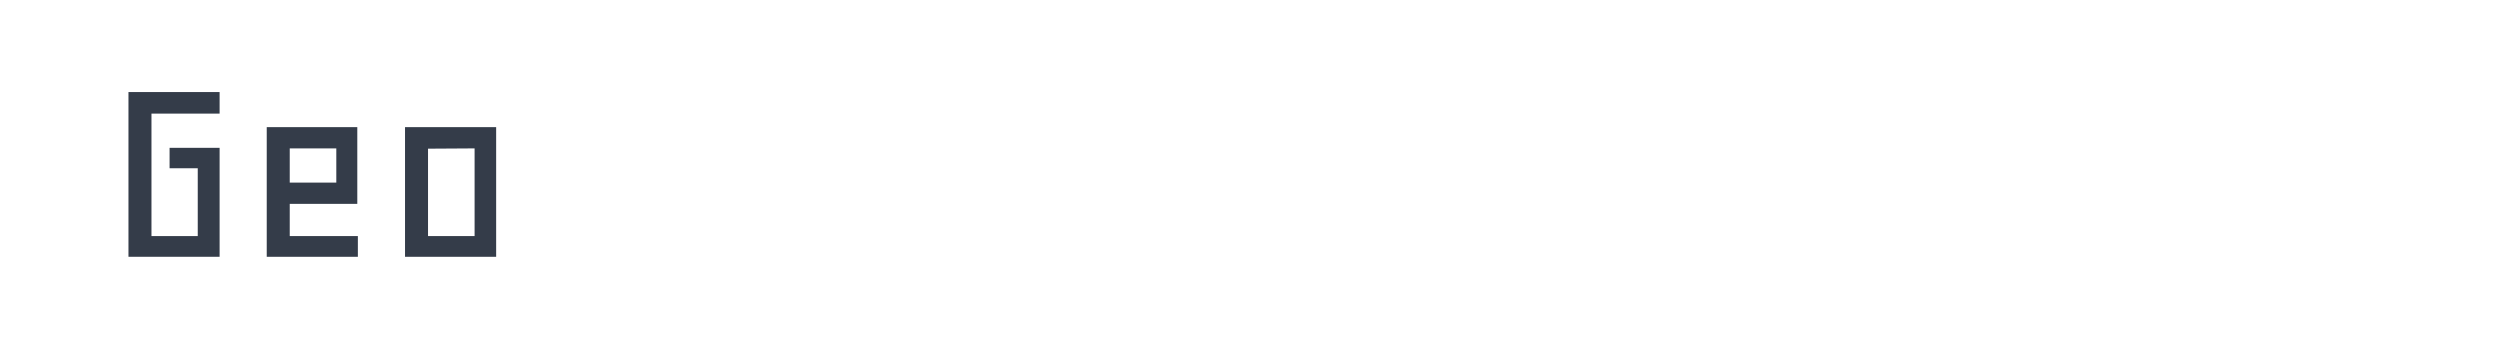 <?xml version="1.0" encoding="utf-8"?>
<!-- Generator: Adobe Illustrator 16.0.0, SVG Export Plug-In . SVG Version: 6.00 Build 0)  -->
<!DOCTYPE svg PUBLIC "-//W3C//DTD SVG 1.1//EN" "http://www.w3.org/Graphics/SVG/1.1/DTD/svg11.dtd">
<svg version="1.1" id="图层_1" xmlns="http://www.w3.org/2000/svg" xmlns:xlink="http://www.w3.org/1999/xlink" x="0px" y="0px"
	 width="258px" height="36px" viewBox="0 0 258 36" enable-background="new 0 0 258 36" xml:space="preserve">
<g>
	<path fill="#343C49" d="M17.5,15.256h5.163V26.5h-9.405v-17h9.405v2.225h-7.031v12.639h4.776v-7H17.5V15.256z"/>
	<path fill="#343C49" d="M29.901,21.041v3.322h7.031V26.5h-9.405V13.119h9.346v7.922H29.901z M29.901,18.846h4.806v-3.531h-4.806
		V18.846z"/>
	<path fill="#343C49" d="M41.798,26.5V13.119h9.405V26.5H41.798z M48.978,15.314l-4.806,0.03v9.019h4.806V15.314z"/>
</g>
</svg>
